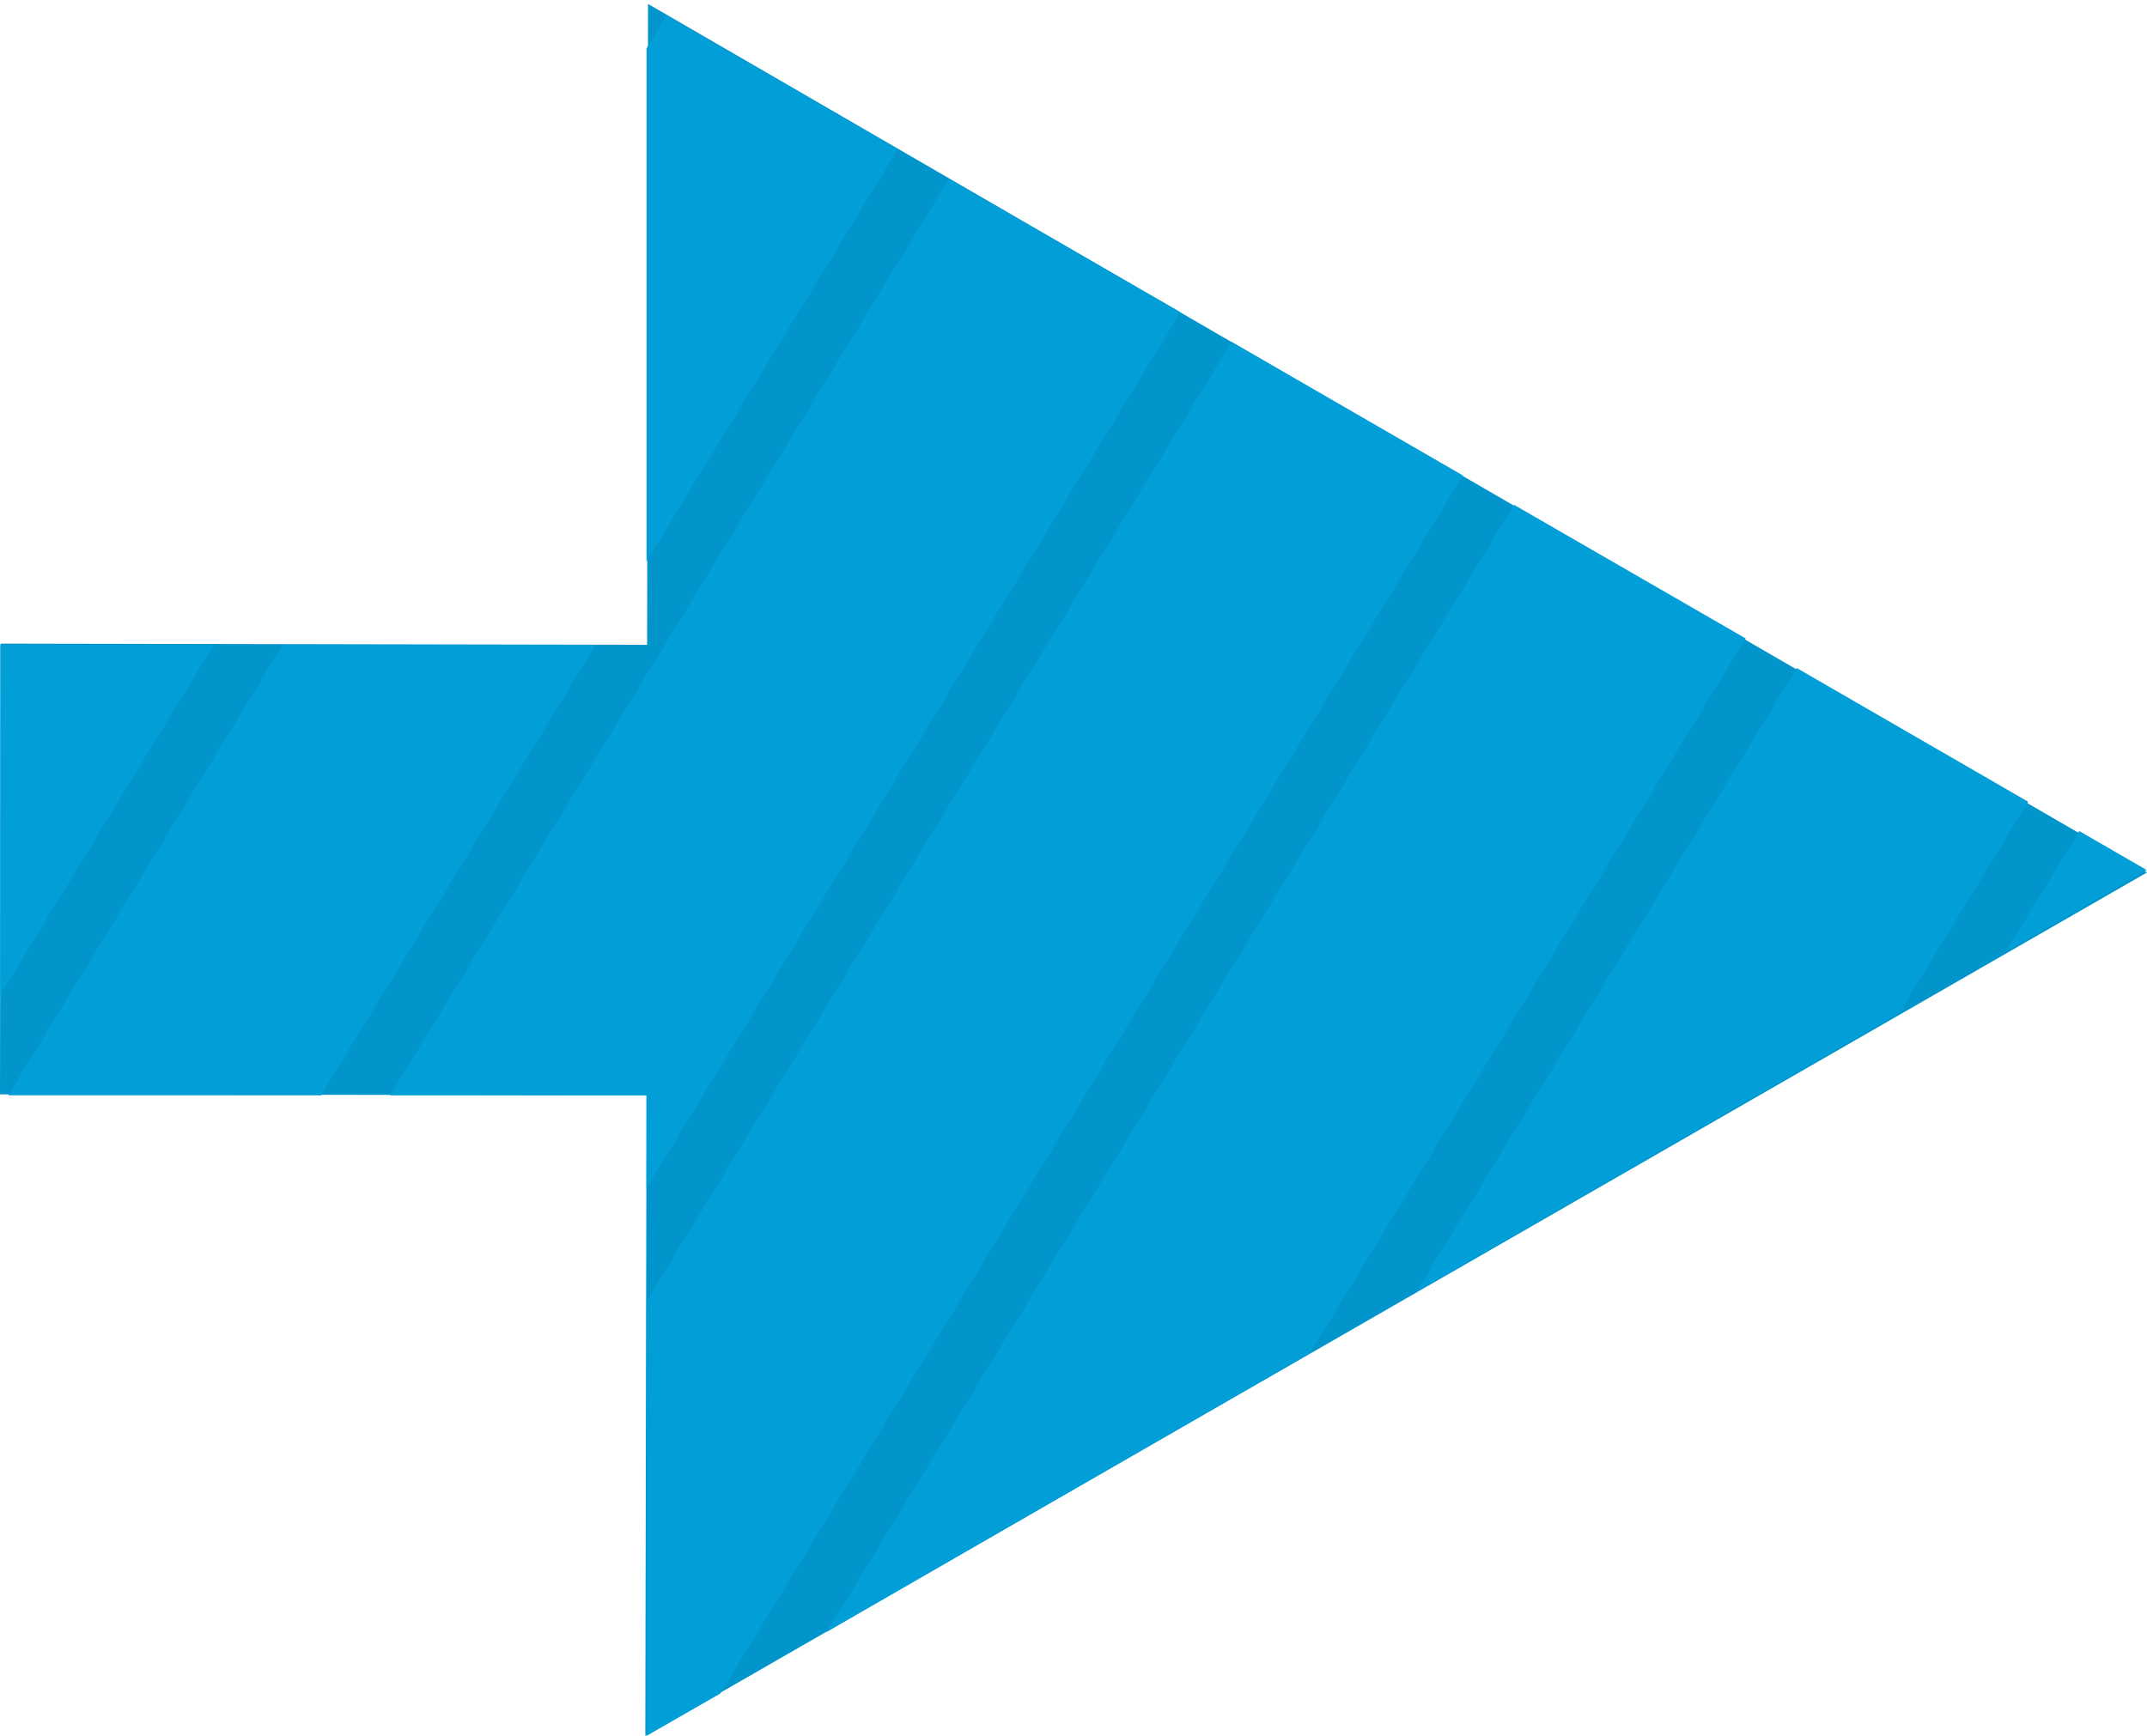 <svg id="Layer_1" data-name="Layer 1" xmlns="http://www.w3.org/2000/svg" xmlns:xlink="http://www.w3.org/1999/xlink" viewBox="0 0 71 57.42"><defs><style>.cls-1{fill:none;}.cls-2{fill:#0195cb;}.cls-3{fill:#019ed7;}.cls-4{clip-path:url(#clip-path);}</style><clipPath id="clip-path"><polygon class="cls-1" points="149.06 20.46 128.6 20.46 128.6 0 112.09 0 112.09 20.46 91.64 20.46 91.64 36.97 112.09 36.97 112.09 57.42 128.6 57.42 128.6 36.97 149.06 36.97 149.06 20.46"/></clipPath></defs><polygon class="cls-2" points="71 28.86 21.43 0.13 21.4 21.33 0.02 21.29 0 36.2 21.38 36.23 21.34 57.42 71 28.86"/><polygon class="cls-3" points="29.69 4.94 22.04 0.52 21.38 1.6 21.38 18.57 29.69 4.94"/><polygon class="cls-3" points="67.07 26.52 59.42 22.1 46.84 42.73 62.81 33.51 67.07 26.52"/><polygon class="cls-3" points="27.34 53.98 43.32 44.76 57.73 21.12 50.07 16.7 27.34 53.98"/><polygon class="cls-3" points="68.76 27.49 66.33 31.47 70.99 28.78 68.76 27.49"/><polygon class="cls-3" points="48.38 15.73 40.73 11.31 21.38 43.04 21.38 57.42 23.82 56.02 48.38 15.73"/><polygon class="cls-3" points="7.07 21.33 0.01 21.33 0.01 32.91 7.07 21.33"/><polygon class="cls-3" points="21.38 39.3 39.04 10.33 31.38 5.92 12.9 36.23 21.38 36.23 21.38 39.3"/><polygon class="cls-3" points="10.62 36.23 19.7 21.33 9.35 21.33 0.27 36.23 10.62 36.23"/><g class="cls-4"><rect class="cls-2" x="50.87" y="32.88" width="87.13" height="2.53" transform="translate(16.01 96.87) rotate(-58.53)"/><rect class="cls-2" x="34.19" y="37.28" width="87.13" height="2.53" transform="translate(4.29 84.74) rotate(-58.53)"/><rect class="cls-2" x="16" y="43.48" width="105.82" height="3.07" transform="translate(-5.45 80.29) rotate(-58.53)"/></g></svg>